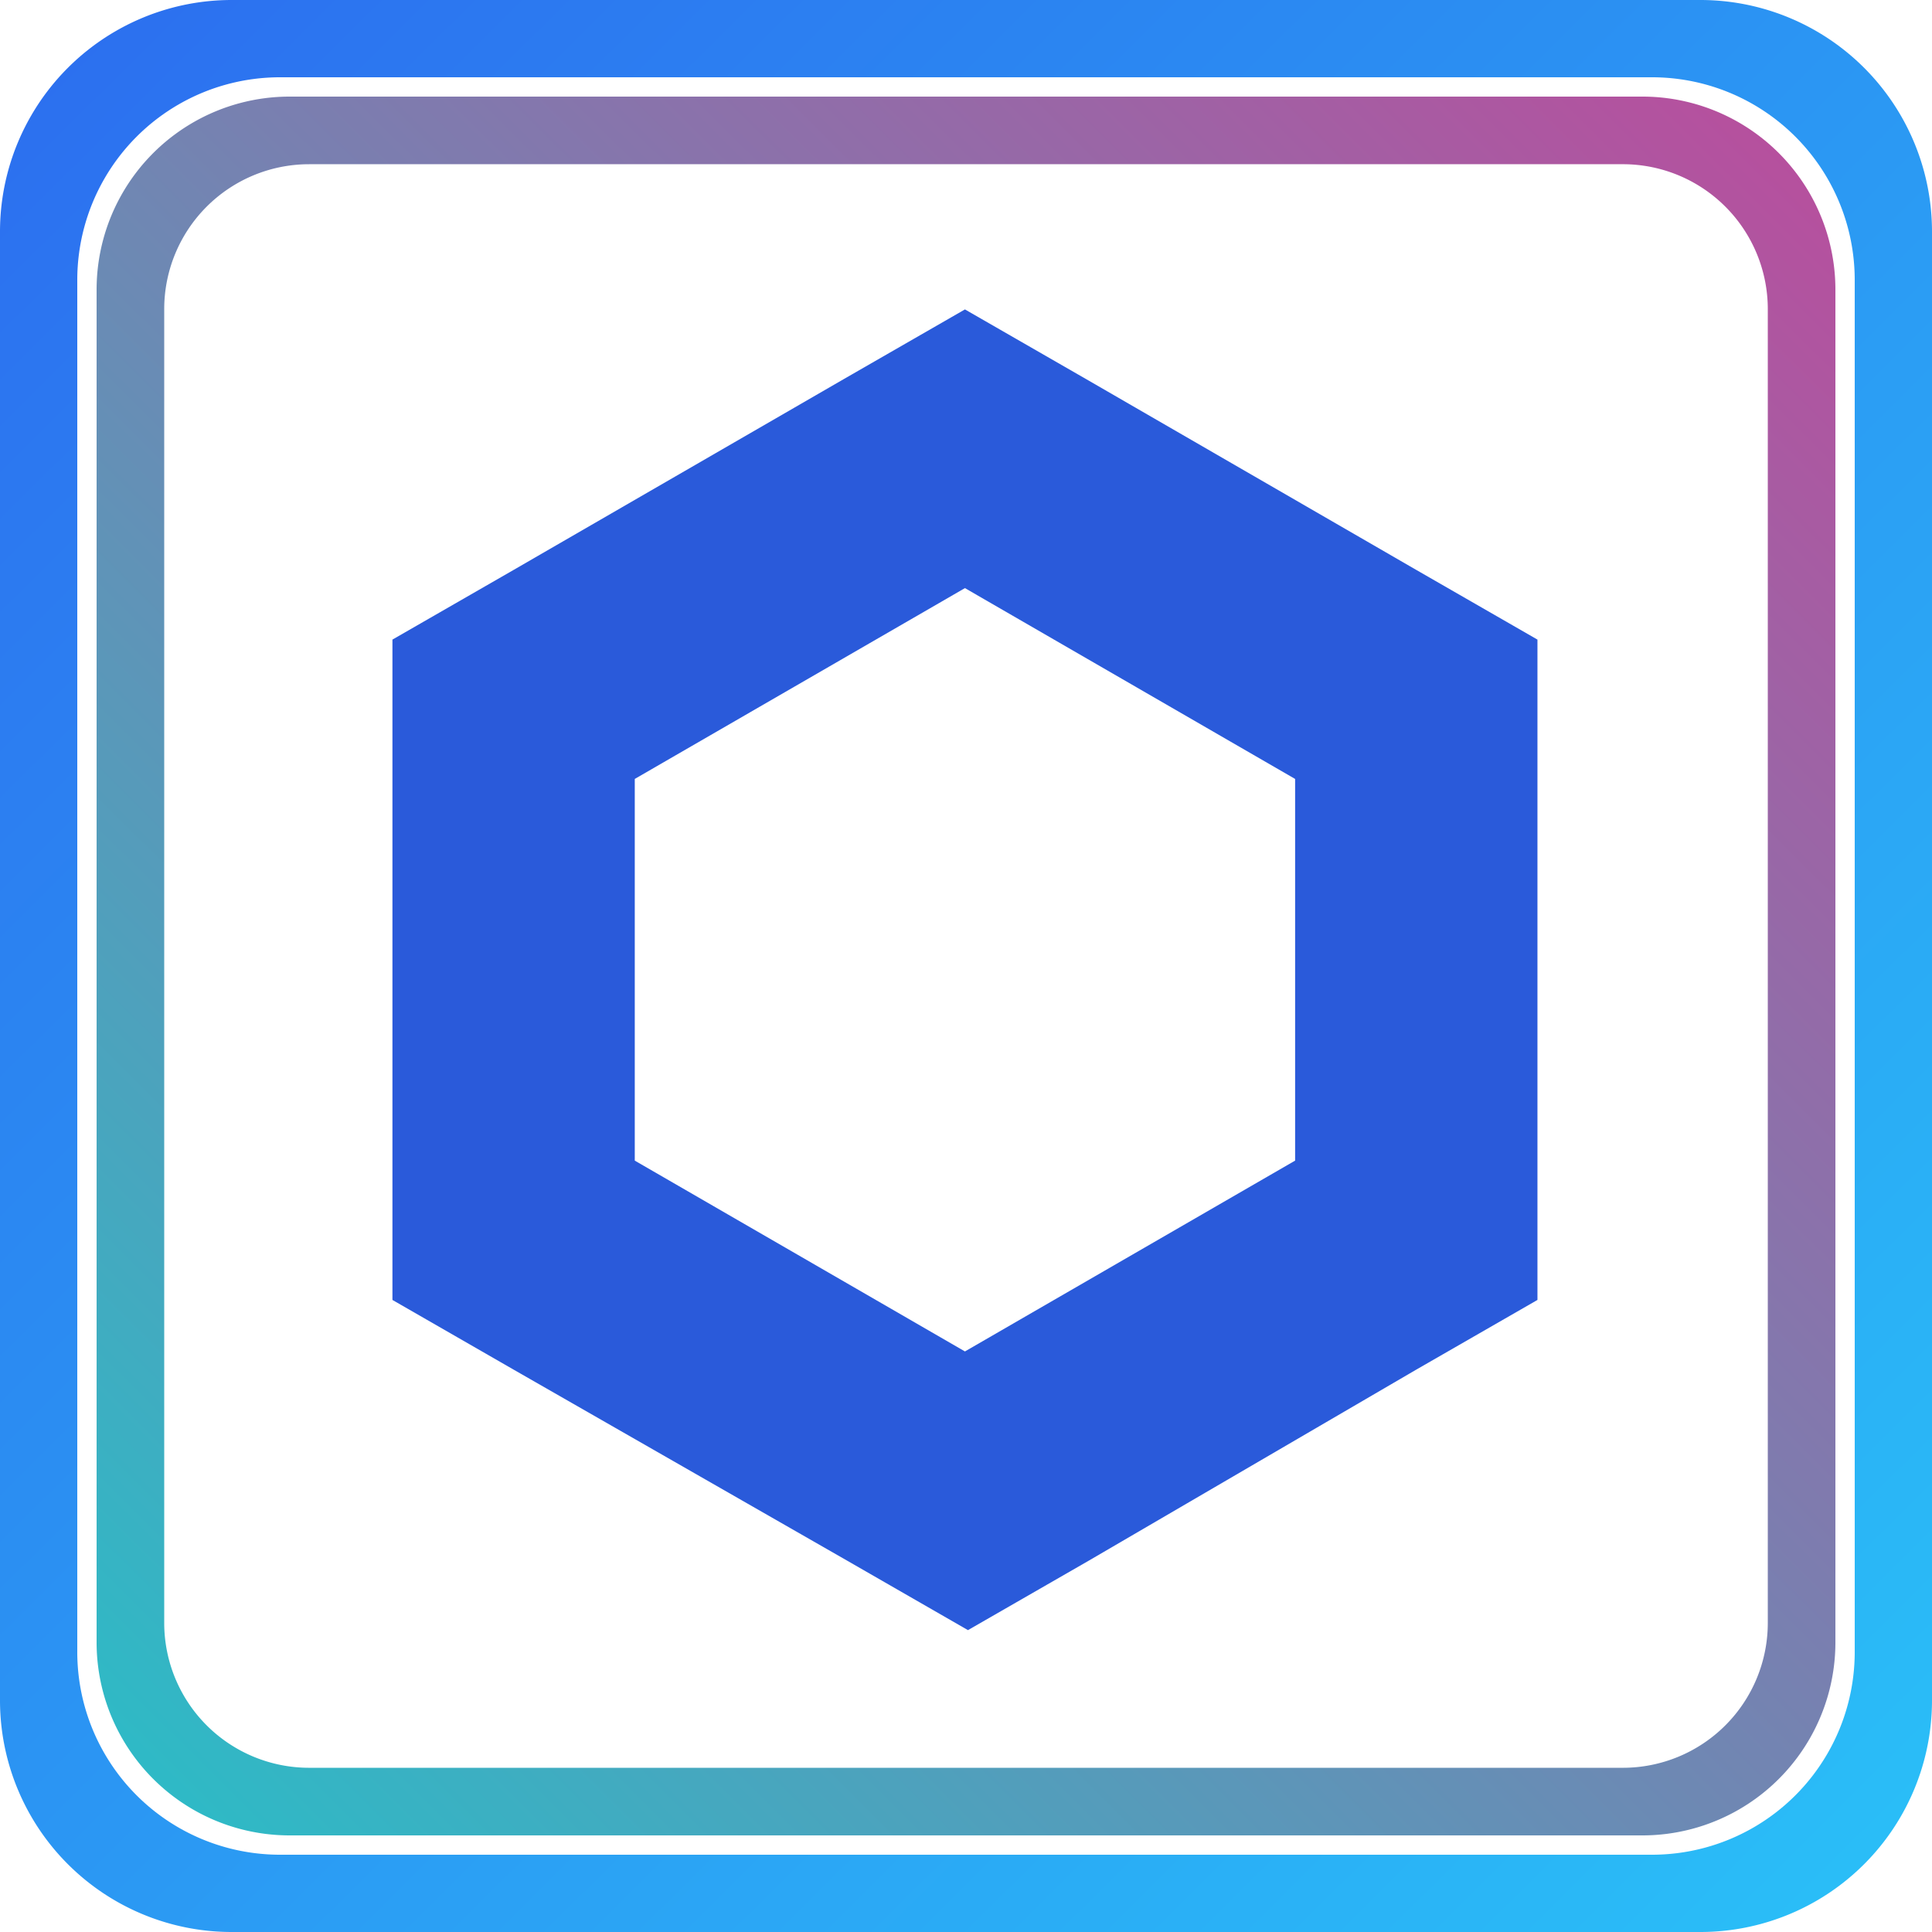 <svg xmlns="http://www.w3.org/2000/svg" xmlns:xlink="http://www.w3.org/1999/xlink" width="256" height="256" viewBox="0 0 256 256">
  <defs>
    <linearGradient id="a" x1="0.967" y1="0.973" x2="0" gradientUnits="objectBoundingBox">
      <stop offset="0" stop-color="#2abef7"/>
      <stop offset="1" stop-color="#2c6def"/>
    </linearGradient>
    <linearGradient id="b" x1="0.96" y1="0.026" x2="0.026" y2="0.964" gradientUnits="objectBoundingBox">
      <stop offset="0" stop-color="#b6509e"/>
      <stop offset="1" stop-color="#2ebac6"/>
    </linearGradient>
    <clipPath id="d">
      <rect width="256" height="256"/>
    </clipPath>
  </defs>
  <g id="c" clip-path="url(#d)">
    <g transform="translate(24006 15085)">
      <path d="M225.281,256H30.72A30.694,30.694,0,0,1,0,225.281V30.72A30.695,30.695,0,0,1,30.72,0h194.56A30.695,30.695,0,0,1,256,30.72v194.56A30.694,30.694,0,0,1,225.281,256ZM37.12,10.24A26.858,26.858,0,0,0,10.24,37.12V218.88a26.857,26.857,0,0,0,26.88,26.88H218.88a26.857,26.857,0,0,0,26.88-26.88V37.12a26.857,26.857,0,0,0-26.88-26.88Z" transform="translate(-24006 -15085)" fill="url(#a)"/><path d="M204.8,230.4H25.6A25.578,25.578,0,0,1,0,204.8V25.6A25.578,25.578,0,0,1,25.6,0H204.8a25.578,25.578,0,0,1,25.6,25.6V204.8a25.578,25.578,0,0,1-25.6,25.6ZM28.159,8.96a19.2,19.2,0,0,0-19.2,19.2V202.241a19.2,19.2,0,0,0,19.2,19.2H202.241a19.2,19.2,0,0,0,19.2-19.2V28.159a19.2,19.2,0,0,0-19.2-19.2Z" transform="translate(-23993.199 -15072.2)" fill="url(#b)"/>
    </g>
    <path d="M75.86,0,59.805,9.232,16.055,34.518,0,43.75v87.5l16.055,9.232,44.151,25.287L76.261,175l16.055-9.232,43.349-25.287,16.055-9.232V43.75l-16.055-9.232L91.915,9.232,75.86,0ZM32.11,112.787V62.213L75.86,36.927l43.75,25.287v50.573L75.86,138.073Z" transform="translate(52 41)" fill="#2a5ada"/>
  </g>
</svg>